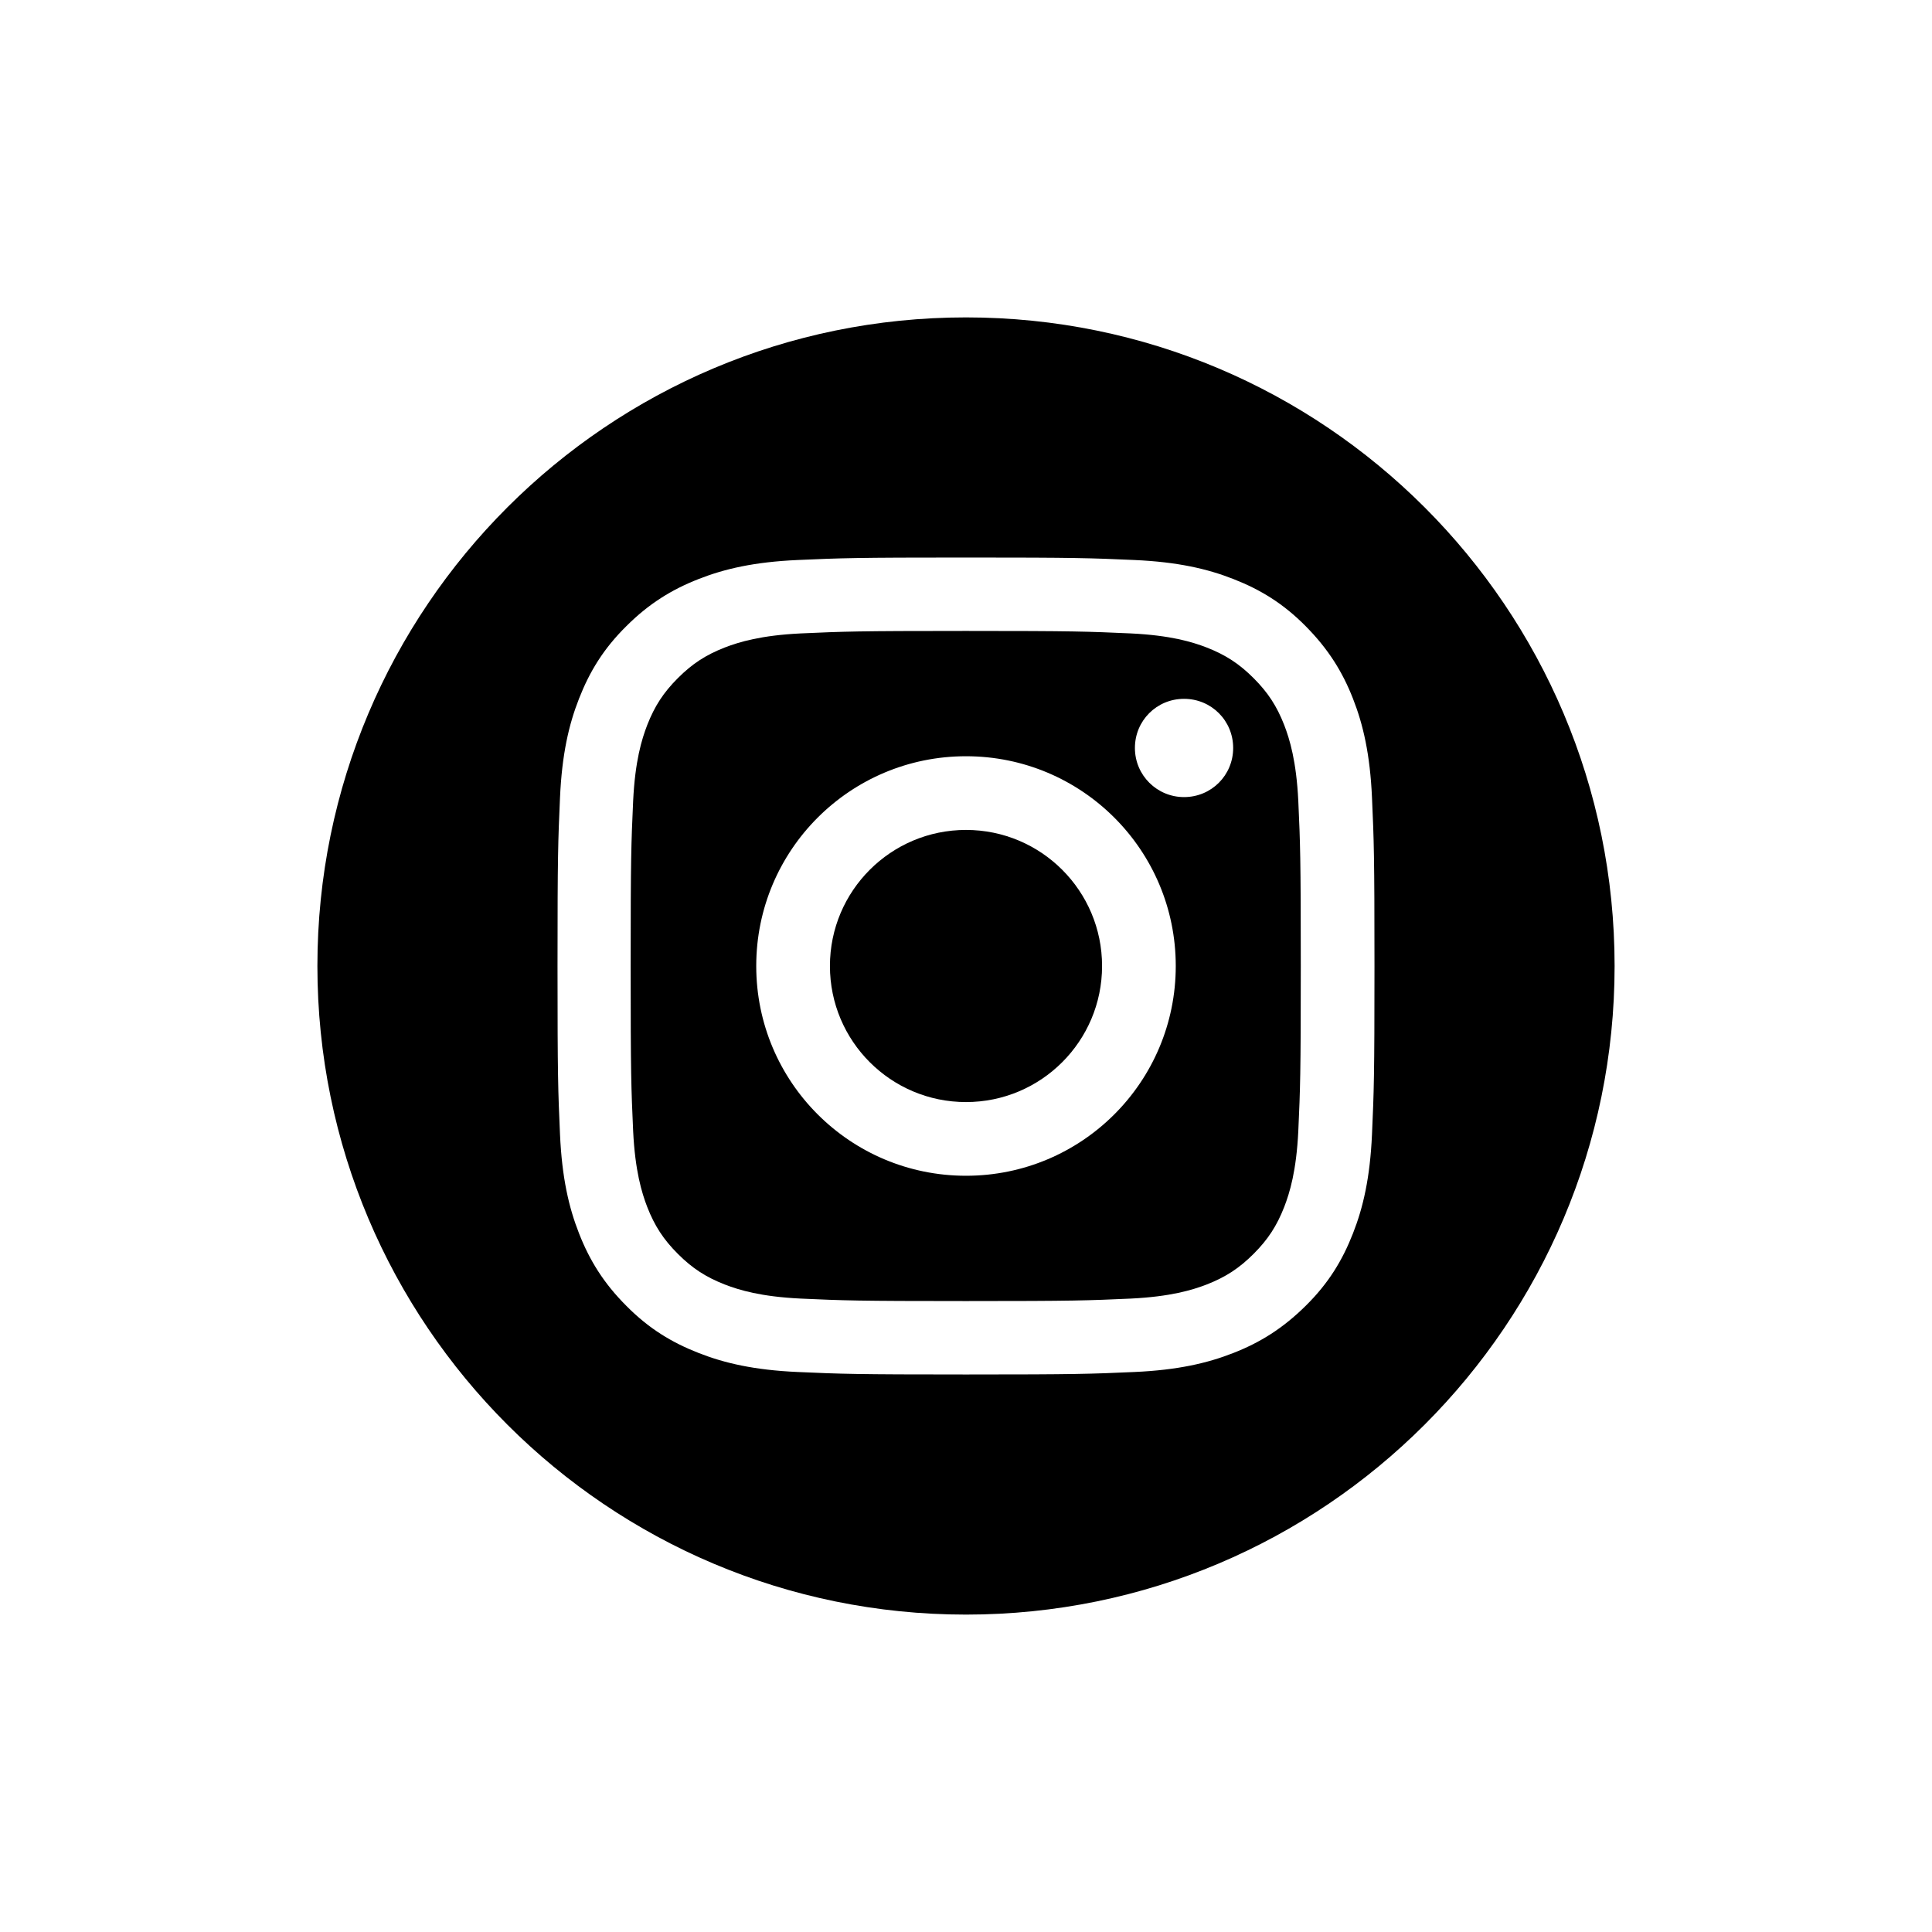 <?xml version="1.0" encoding="UTF-8"?>
<svg id="Capa_1" data-name="Capa 1" xmlns="http://www.w3.org/2000/svg" viewBox="0 0 70 70">
  <defs>
    <style>
      .cls-1 {
        stroke-width: 0px;
      }
    </style>
  </defs>
  <g id="Ins">
    <g>
      <path class="cls-1" d="m35,11.5c-12.98,0-23.5,10.52-23.5,23.5s10.52,23.5,23.5,23.5,23.5-10.52,23.5-23.5-10.52-23.5-23.5-23.5Zm14.71,29.6c-.07,1.57-.32,2.65-.69,3.59-.38.97-.88,1.8-1.71,2.62s-1.65,1.33-2.62,1.71c-.94.37-2.02.62-3.59.69-1.58.07-2.08.09-6.1.09s-4.52-.02-6.1-.09c-1.57-.07-2.65-.32-3.59-.69-.97-.38-1.8-.88-2.62-1.71-.82-.82-1.33-1.65-1.71-2.62-.37-.94-.62-2.02-.69-3.59-.07-1.58-.09-2.08-.09-6.1s.02-4.52.09-6.1c.07-1.57.32-2.65.69-3.59.38-.97.88-1.8,1.71-2.62.82-.82,1.65-1.33,2.62-1.71.94-.37,2.02-.62,3.59-.69,1.58-.07,2.08-.09,6.1-.09s4.52.02,6.1.09c1.57.07,2.65.32,3.59.69.97.38,1.8.88,2.62,1.71s1.33,1.65,1.71,2.62c.37.94.62,2.02.69,3.59.07,1.58.09,2.08.09,6.1s-.02,4.52-.09,6.1Z"/>
      <path class="cls-1" d="m47.04,29.02c-.07-1.44-.31-2.23-.51-2.75-.27-.69-.59-1.18-1.11-1.7s-1.01-.84-1.7-1.11c-.52-.2-1.3-.44-2.75-.51-1.56-.07-2.03-.09-5.98-.09s-4.42.02-5.98.09c-1.44.07-2.23.31-2.75.51-.69.27-1.18.59-1.7,1.11s-.84,1.01-1.11,1.7c-.2.52-.44,1.3-.51,2.75-.07,1.56-.09,2.03-.09,5.98s.02,4.42.09,5.98c.07,1.44.31,2.23.51,2.75.27.69.59,1.18,1.11,1.7s1.01.84,1.7,1.11c.52.2,1.3.44,2.75.51,1.56.07,2.03.09,5.98.09s4.42-.02,5.98-.09c1.44-.07,2.23-.31,2.75-.51.69-.27,1.18-.59,1.7-1.11s.84-1.01,1.11-1.7c.2-.52.44-1.3.51-2.75.07-1.56.09-2.03.09-5.98s-.02-4.42-.09-5.98Zm-12.04,13.58c-4.2,0-7.6-3.4-7.6-7.6s3.4-7.6,7.6-7.6,7.6,3.4,7.6,7.6-3.4,7.6-7.6,7.6Zm7.9-13.72c-.98,0-1.78-.79-1.78-1.78s.79-1.78,1.78-1.78,1.78.79,1.78,1.78-.79,1.78-1.78,1.78Z"/>
      <circle class="cls-1" cx="35" cy="35" r="4.93"/>
    </g>
  </g>
</svg>